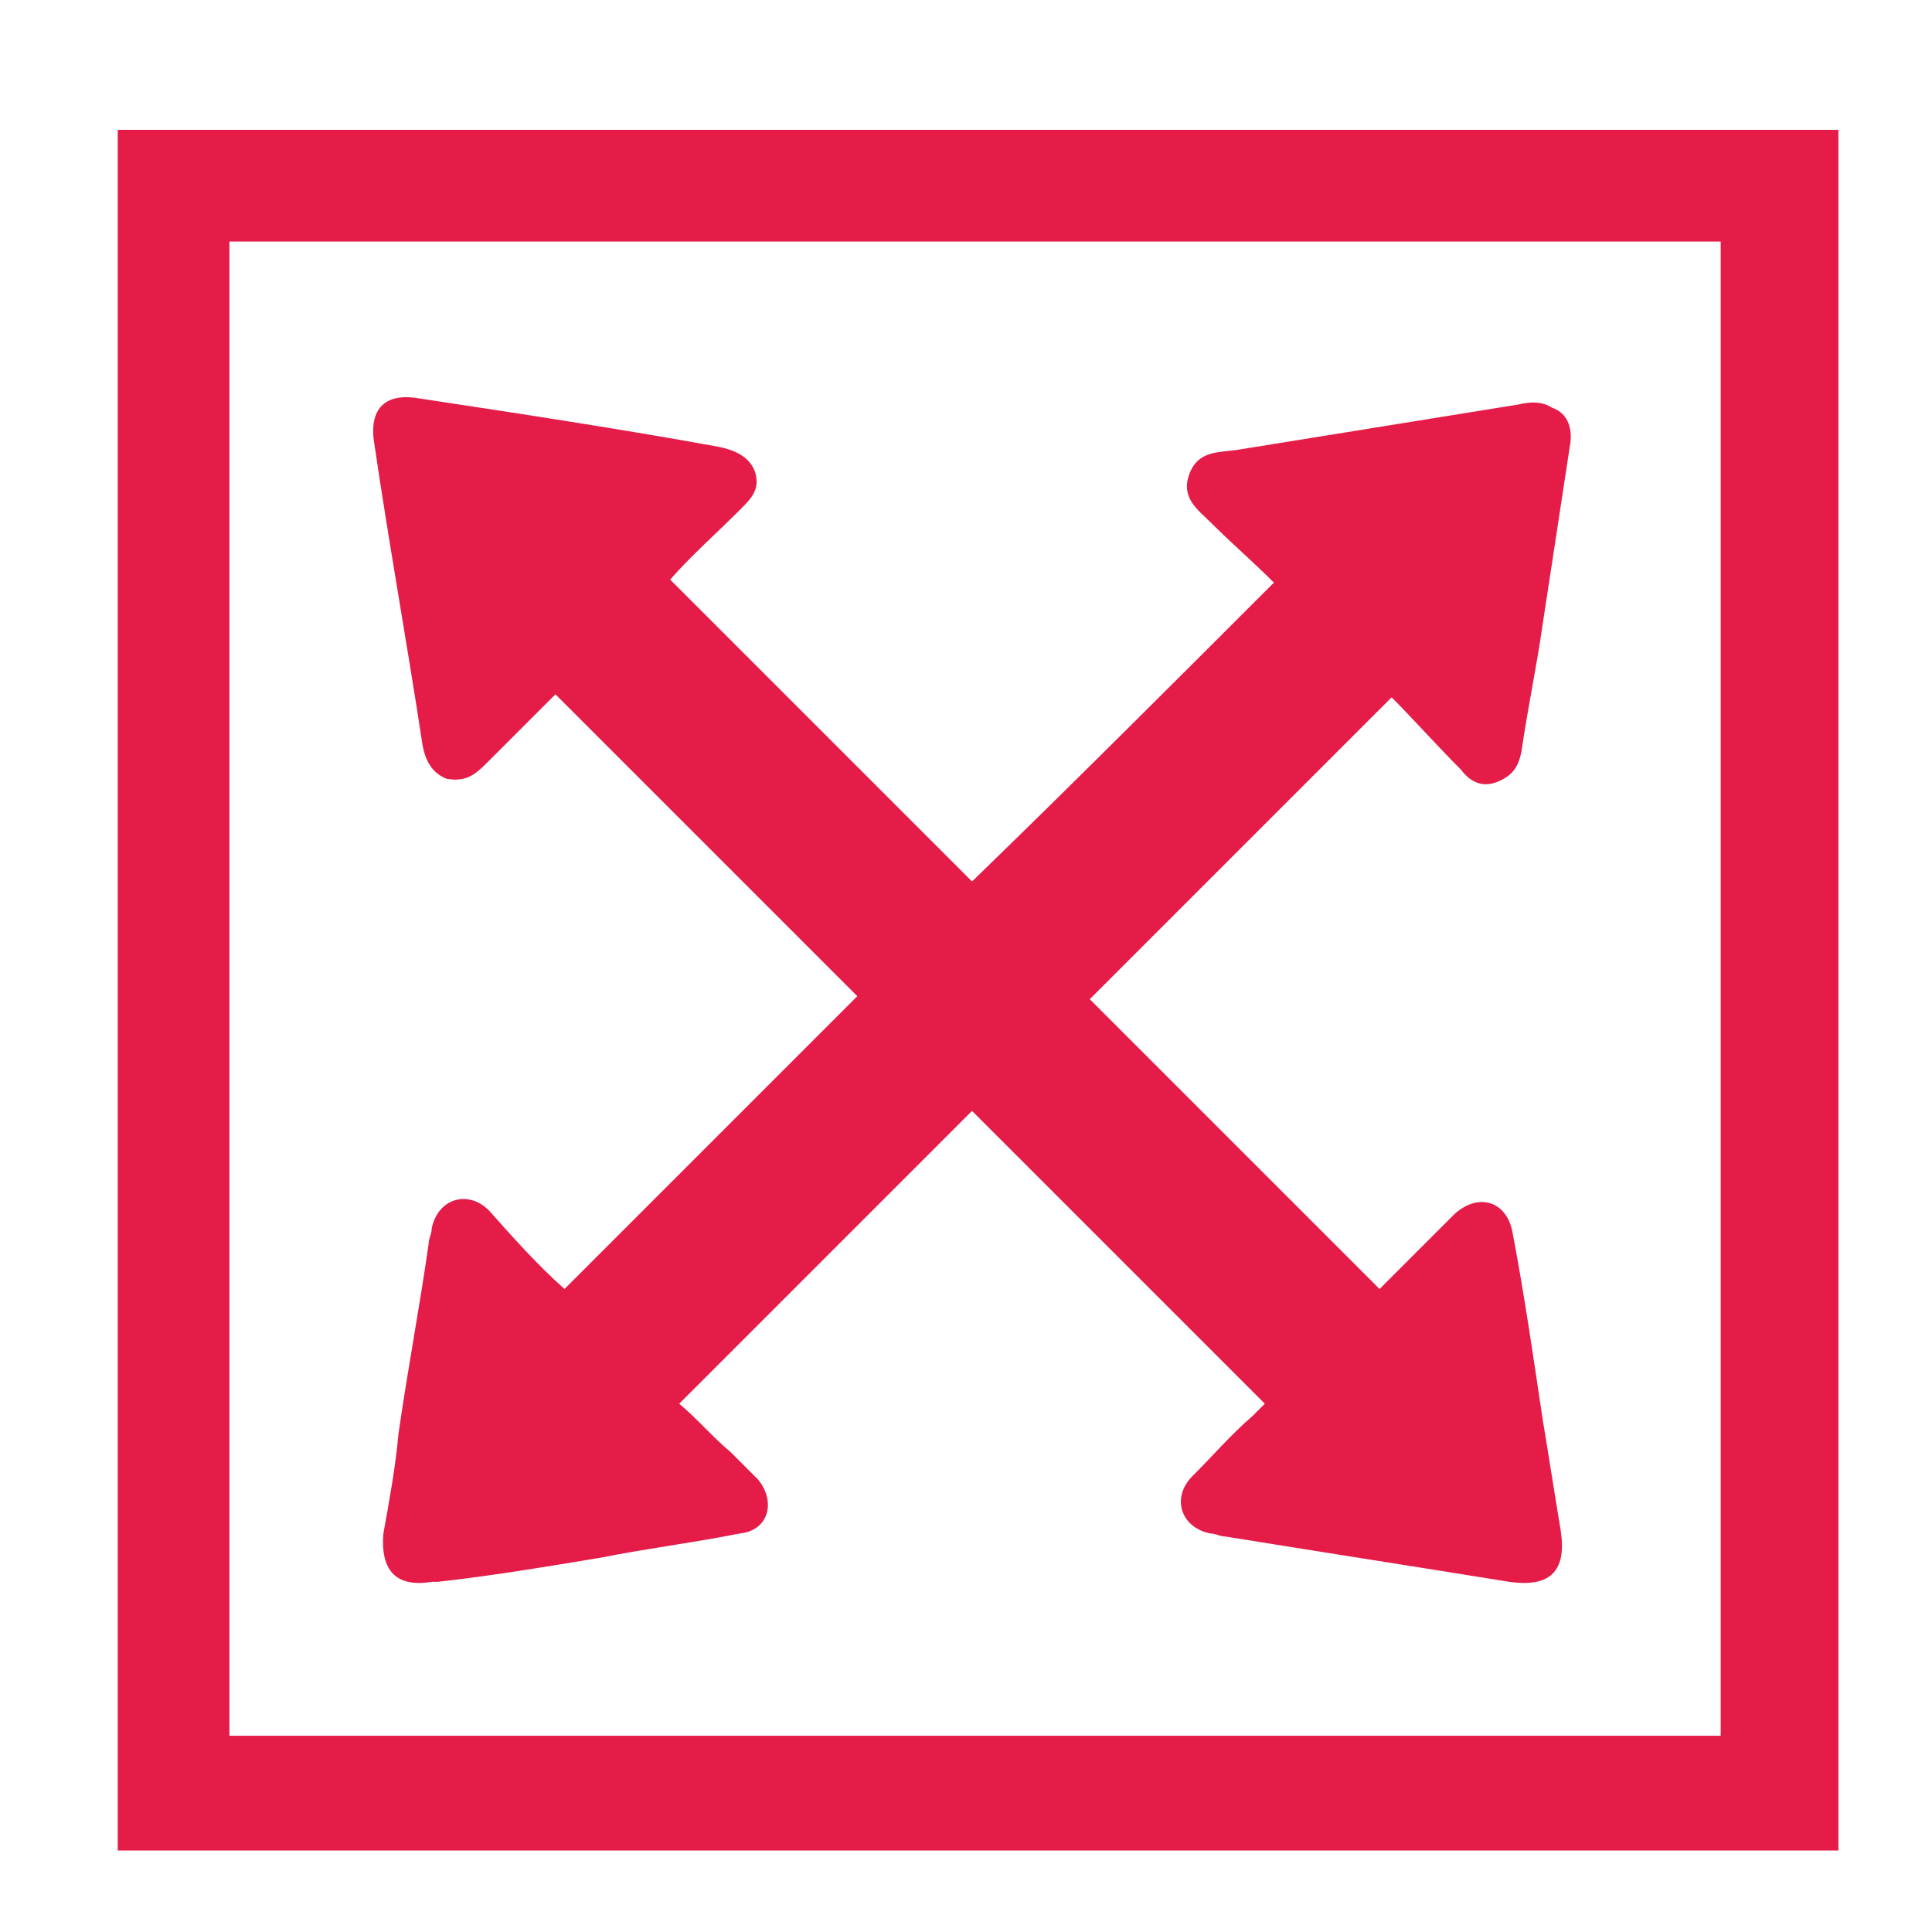 <svg version="1.1" xmlns="http://www.w3.org/2000/svg" viewBox="0 0 64 64" style="fill:#E51B48">
<path d="M3.9,61.3c0-19,0-38,0-57c19,0,38,0,57,0c0,19,0,38,0,57C41.8,61.3,22.9,61.3,3.9,61.3z M7.6,8
	c0,16.5,0,33,0,49.5c16.5,0,33,0,49.4,0c0-16.5,0-33,0-49.5C40.6,8,24.1,8,7.6,8z"/>
<path d="M18.7,42.7c3.3-3.3,6.5-6.5,9.7-9.7c-3.3-3.3-6.6-6.6-10-10c-0.7,0.7-1.5,1.5-2.3,2.3
	c-0.4,0.4-0.7,0.6-1.3,0.5c-0.5-0.2-0.7-0.6-0.8-1.1c-0.5-3.3-1.1-6.6-1.6-10c-0.2-1.2,0.4-1.7,1.5-1.5c3.3,0.5,6.6,1,9.9,1.6
	c0.5,0.1,1,0.3,1.2,0.8c0.2,0.6-0.1,0.9-0.5,1.3c-0.8,0.8-1.6,1.5-2.3,2.3c3.4,3.4,6.7,6.7,10,10c3.3-3.2,6.6-6.5,10-9.9
	c-0.7-0.7-1.4-1.3-2.1-2c-0.4-0.4-1-0.8-0.7-1.6c0.3-0.8,1-0.7,1.6-0.8c3.1-0.5,6.2-1,9.3-1.5c0.4-0.1,0.8-0.1,1.1,0.1
	c0.6,0.2,0.7,0.8,0.6,1.3c-0.3,2-0.6,3.9-0.9,5.9c-0.2,1.4-0.5,2.8-0.7,4.2c-0.1,0.5-0.3,0.8-0.8,1c-0.5,0.2-0.9,0-1.2-0.4
	c-0.8-0.8-1.6-1.7-2.3-2.4c-3.4,3.4-6.7,6.7-10,10c3.1,3.1,6.3,6.3,9.6,9.6c0.4-0.4,0.9-0.9,1.4-1.4c0.4-0.4,0.7-0.7,1.1-1.1
	c0.8-0.7,1.7-0.4,1.9,0.6c0.4,2.1,0.7,4.2,1,6.2c0.2,1.2,0.4,2.5,0.6,3.7c0.2,1.3-0.3,1.9-1.7,1.7c-3.1-0.5-6.3-1-9.4-1.5
	c-0.2,0-0.3-0.1-0.5-0.1c-1-0.2-1.3-1.2-0.6-1.9c0.7-0.7,1.3-1.4,2-2c0.1-0.1,0.3-0.3,0.4-0.4c-3.3-3.3-6.5-6.5-9.7-9.7
	c-3.1,3.1-6.3,6.3-9.7,9.7c0.6,0.5,1.1,1.1,1.7,1.6c0.3,0.3,0.6,0.6,0.9,0.9c0.6,0.7,0.4,1.7-0.6,1.8c-1.5,0.3-3.1,0.5-4.6,0.8
	c-1.8,0.3-3.6,0.6-5.4,0.8c-0.1,0-0.1,0-0.2,0c-1.2,0.2-1.7-0.4-1.6-1.6c0.2-1.1,0.4-2.2,0.5-3.3c0.3-2.1,0.7-4.2,1-6.3
	c0-0.2,0.1-0.3,0.1-0.5c0.2-1,1.2-1.3,1.9-0.6C17,41,17.8,41.9,18.7,42.7z"/>
</svg>
